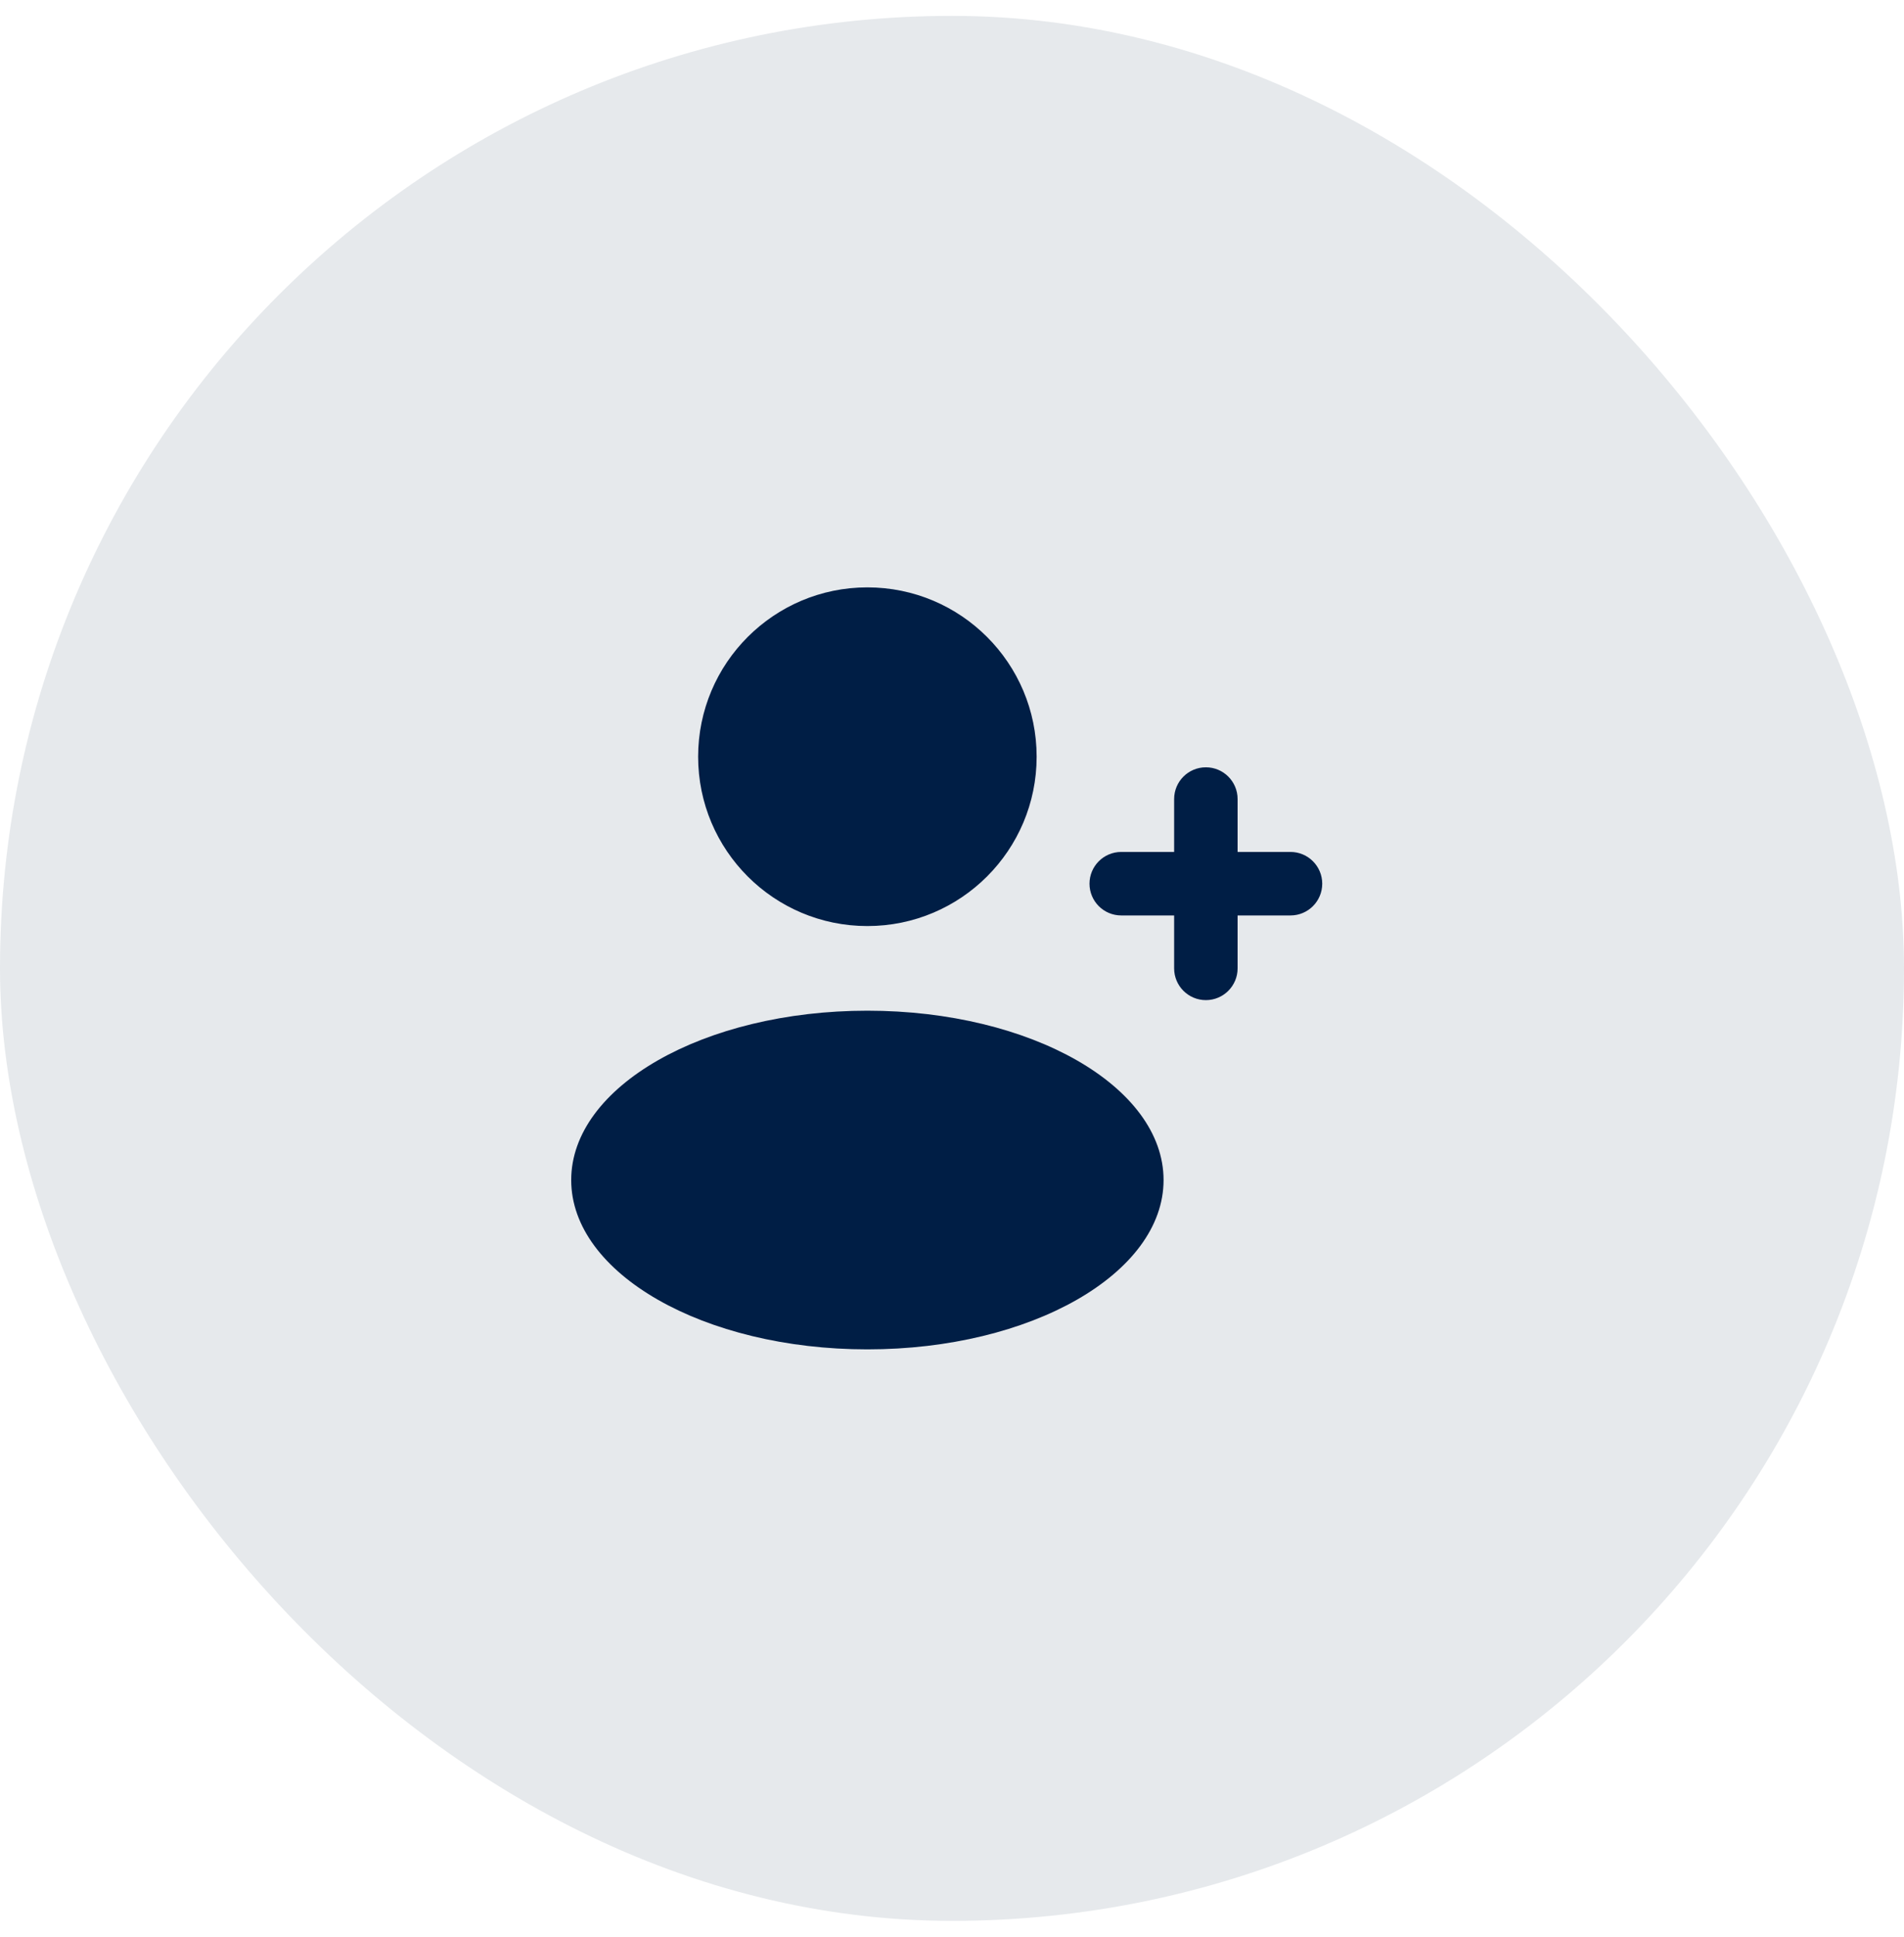 <svg width="60" height="61" viewBox="0 0 60 61" fill="none" xmlns="http://www.w3.org/2000/svg">
<rect y="0.5" width="60" height="60" rx="30" fill="#001E45" fill-opacity="0.1"/>
<path fill-rule="evenodd" clip-rule="evenodd" d="M32.667 23.833C32.667 26.779 30.279 29.167 27.333 29.167C24.388 29.167 22 26.779 22 23.833C22 20.888 24.388 18.5 27.333 18.5C30.279 18.5 32.667 20.888 32.667 23.833ZM36.667 37.167C36.667 40.112 32.488 42.5 27.333 42.5C22.179 42.5 18 40.112 18 37.167C18 34.221 22.179 31.833 27.333 31.833C32.488 31.833 36.667 34.221 36.667 37.167ZM38 31.5C37.448 31.5 37 31.052 37 30.5V28.833H35.333C34.781 28.833 34.333 28.386 34.333 27.833C34.333 27.281 34.781 26.833 35.333 26.833H37V25.167C37 24.614 37.448 24.167 38 24.167C38.552 24.167 39 24.614 39 25.167V26.833H40.667C41.219 26.833 41.667 27.281 41.667 27.833C41.667 28.386 41.219 28.833 40.667 28.833H39V30.5C39 31.052 38.552 31.5 38 31.5Z" fill="#001E45"/>
</svg>
